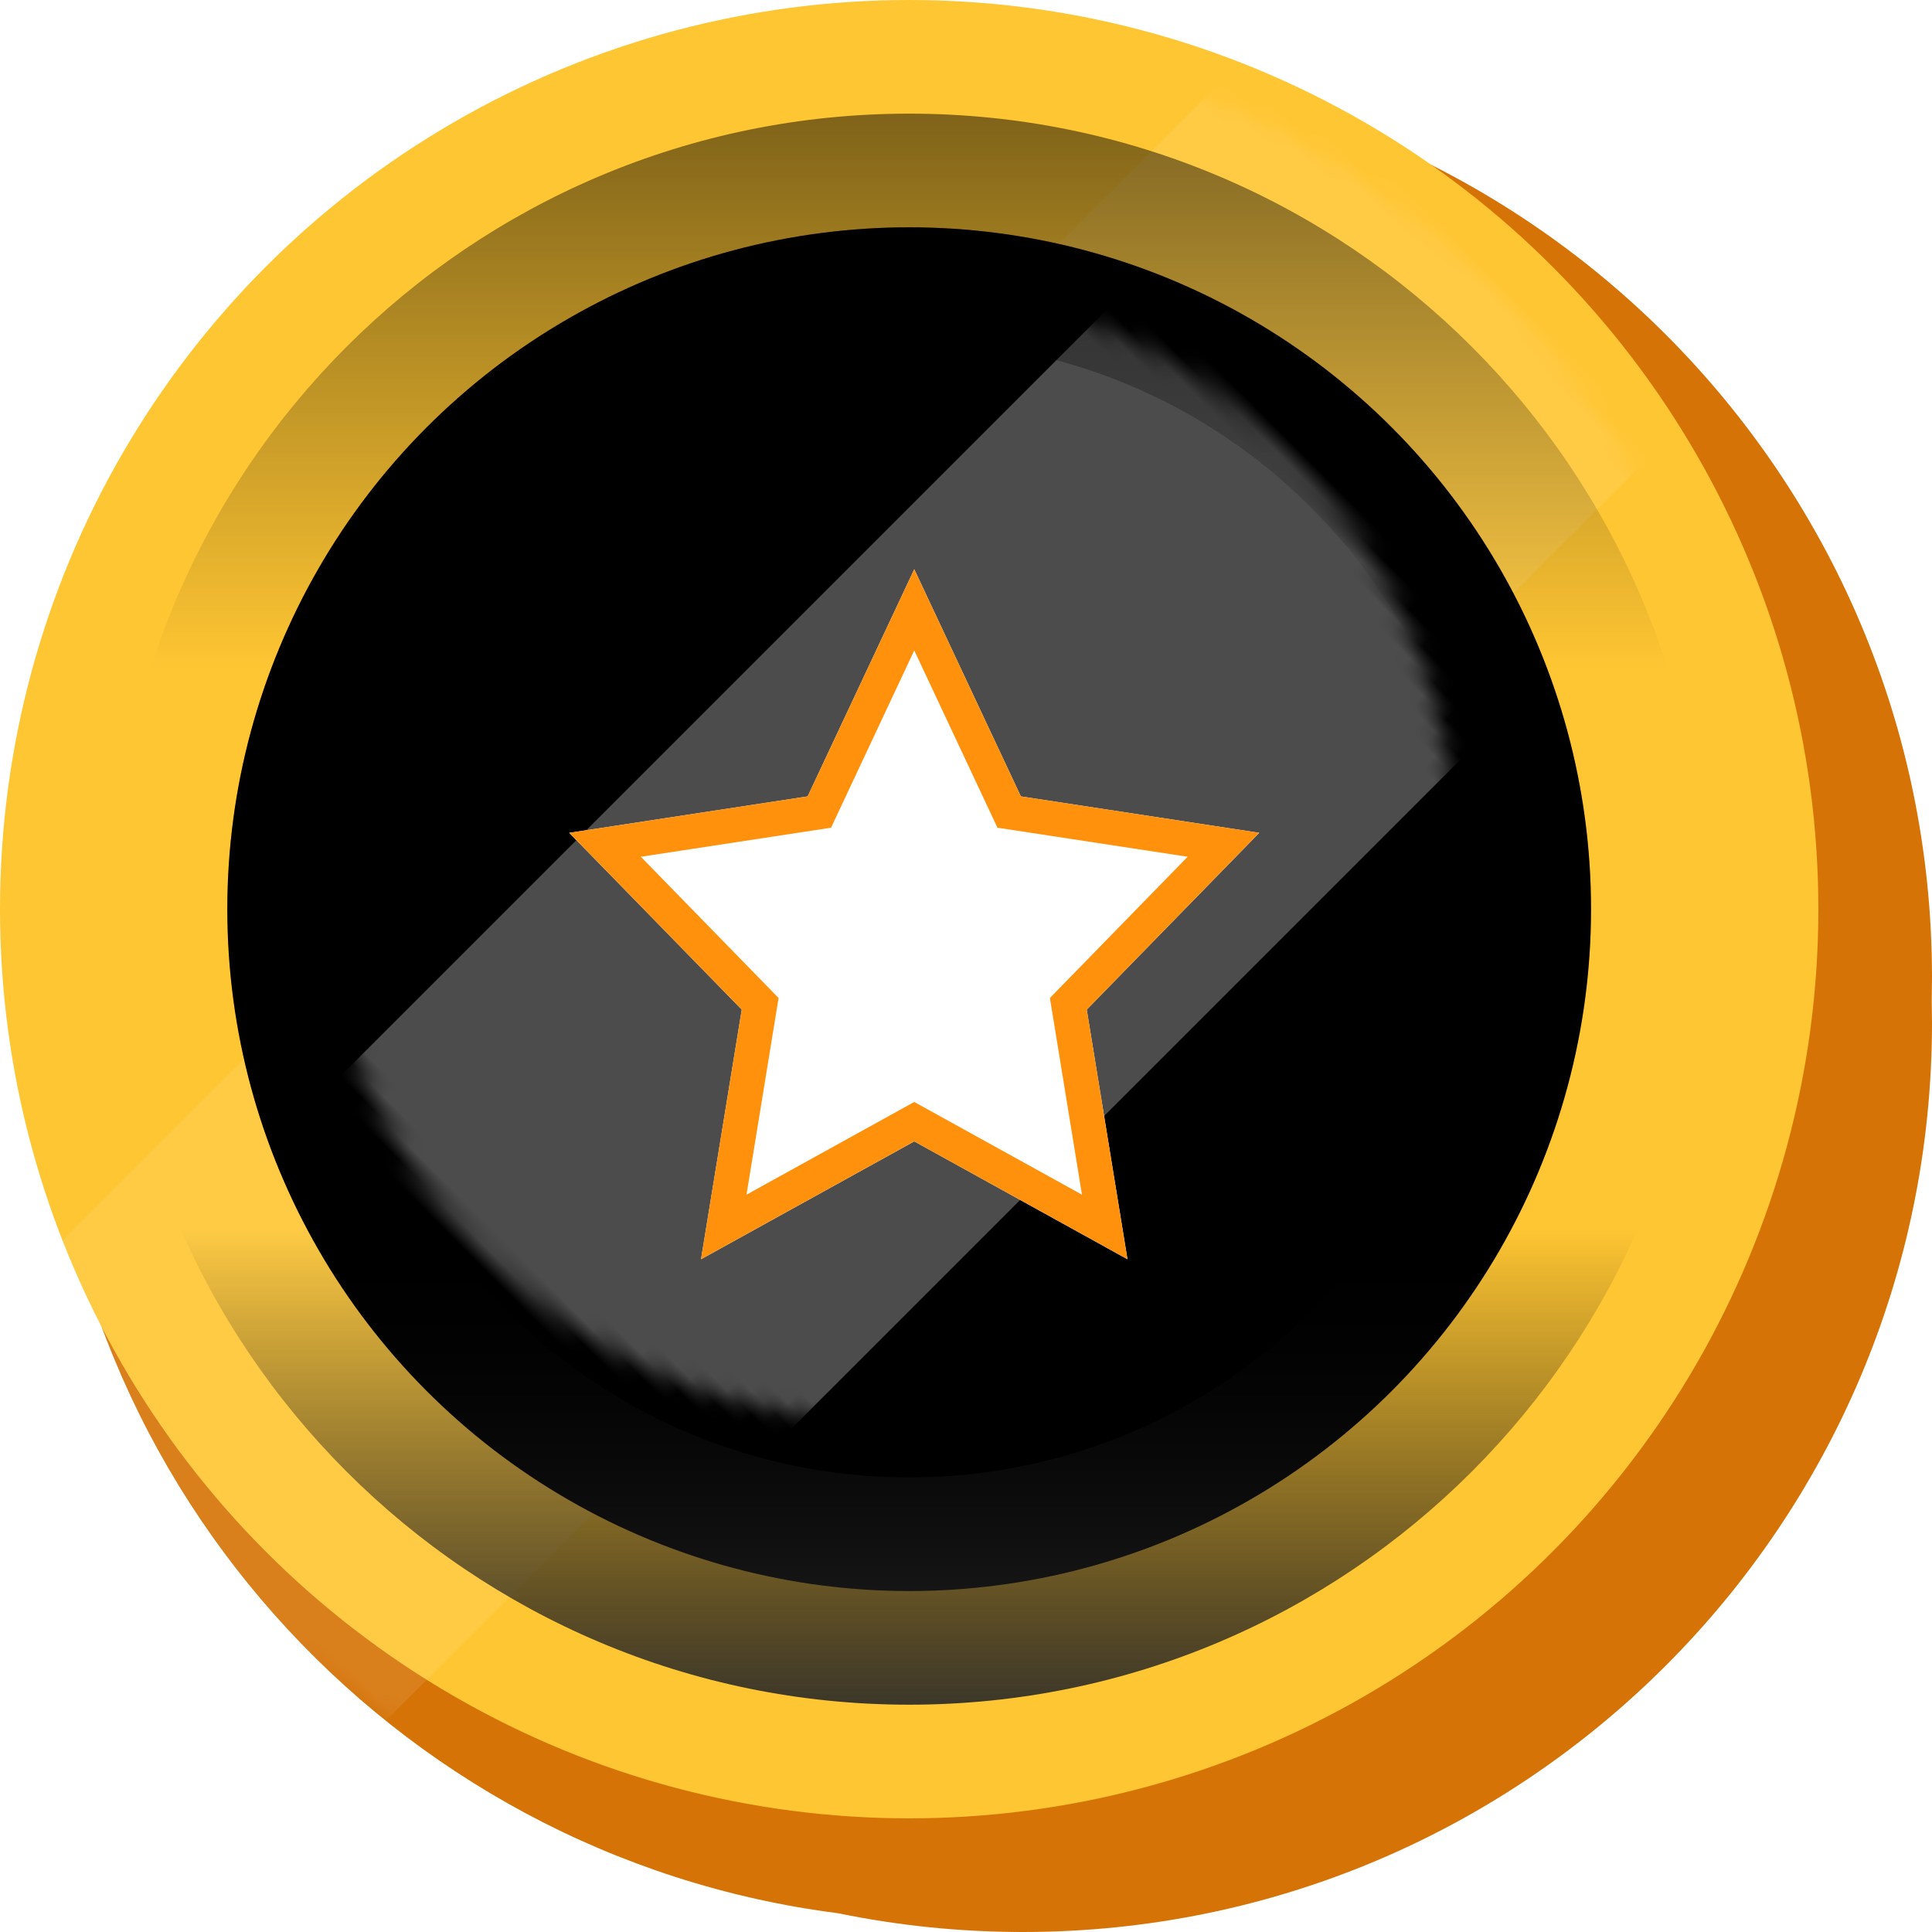 <?xml version="1.0" encoding="UTF-8"?>
<svg width="112px" height="112px" viewBox="0 0 112 112" version="1.1" xmlns="http://www.w3.org/2000/svg" xmlns:xlink="http://www.w3.org/1999/xlink">
    <title>fado-coin</title>
    <defs>
        <circle id="path-1" cx="52.706" cy="52.706" r="52.706"></circle>
        <linearGradient x1="35.522%" y1="0%" x2="66.663%" y2="100%" id="linearGradient-3">
            <stop stop-color="#FF8200" offset="0%"></stop>
            <stop stop-color="#FFC432" offset="100%"></stop>
        </linearGradient>
        <circle id="path-4" cx="46.118" cy="46.118" r="39.529"></circle>
        <filter x="-3.8%" y="-3.8%" width="107.6%" height="107.6%" filterUnits="objectBoundingBox" id="filter-5">
            <feGaussianBlur stdDeviation="3" in="SourceAlpha" result="shadowBlurInner1"></feGaussianBlur>
            <feOffset dx="0" dy="0" in="shadowBlurInner1" result="shadowOffsetInner1"></feOffset>
            <feComposite in="shadowOffsetInner1" in2="SourceAlpha" operator="arithmetic" k2="-1" k3="1" result="shadowInnerInner1"></feComposite>
            <feColorMatrix values="0 0 0 0 1   0 0 0 0 0.49   0 0 0 0 0  0 0 0 1 0" type="matrix" in="shadowInnerInner1"></feColorMatrix>
        </filter>
        <circle id="path-6" cx="32.941" cy="32.941" r="32.941"></circle>
        <linearGradient x1="50%" y1="0%" x2="50%" y2="34.855%" id="linearGradient-8">
            <stop stop-color="#000000" stop-opacity="0.495" offset="0%"></stop>
            <stop stop-color="#000000" stop-opacity="0" offset="100%"></stop>
        </linearGradient>
        <linearGradient x1="50%" y1="70.186%" x2="50%" y2="100%" id="linearGradient-9">
            <stop stop-color="#000000" stop-opacity="0" offset="0%"></stop>
            <stop stop-color="#282828" stop-opacity="0.9" offset="100%"></stop>
        </linearGradient>
    </defs>
    <g id="Symbols" stroke="none" stroke-width="1" fill="none" fill-rule="evenodd">
        <g id="fado-coin">
            <path d="M59.294,3.953 C88.403,3.953 112,27.55 112,56.659 L111.984,57.978 L111.984,57.978 L112,59.294 C112,88.403 88.403,112 59.294,112 C55.629,112 52.051,111.626 48.596,110.914 C22.672,107.601 2.635,85.458 2.635,58.635 C2.635,37.206 15.425,18.763 33.787,10.524 C41.344,6.338 50.04,3.953 59.294,3.953 Z" id="Path" fill="#D57307"></path>
            <g id="surface">
                <mask id="mask-2" fill="white">
                    <use xlink:href="#path-1"></use>
                </mask>
                <use id="Mask" fill="#FFC633" xlink:href="#path-1"></use>
                <polygon id="Rectangle" fill="#FFFFFF" opacity="0.3" style="mix-blend-mode: soft-light;" mask="url(#mask-2)" transform="translate(49.412, 49.412) rotate(-315) translate(-49.412, -49.412) " points="32.941 -6.588 65.882 -6.588 65.882 105.412 32.941 105.412"></polygon>
            </g>
            <g id="border-and-shadow" transform="translate(6.588, 6.588)">
                <g id="inner-bg">
                    <use fill="url(#linearGradient-3)" fill-rule="evenodd" xlink:href="#path-4"></use>
                    <use fill="black" fill-opacity="1" filter="url(#filter-5)" xlink:href="#path-4"></use>
                </g>
                <g id="light-trail" opacity="0.3" style="mix-blend-mode: soft-light;" transform="translate(13.176, 13.176)">
                    <mask id="mask-7" fill="white">
                        <use xlink:href="#path-6"></use>
                    </mask>
                    <g id="Mask"></g>
                    <polygon id="Rectangle" fill="#FFFFFF" mask="url(#mask-7)" transform="translate(36.235, 29.647) rotate(-315) translate(-36.235, -29.647) " points="19.765 -26.353 52.706 -26.353 52.706 85.647 19.765 85.647"></polygon>
                </g>
                <path d="M46.118,0 C20.648,0 0,20.648 0,46.118 C0,71.588 20.648,92.235 46.118,92.235 C71.588,92.235 92.235,71.588 92.235,46.118 C92.235,20.648 71.588,0 46.118,0 Z M46.118,13.176 C64.311,13.176 79.059,27.925 79.059,46.118 C79.059,64.311 64.311,79.059 46.118,79.059 C27.925,79.059 13.176,64.311 13.176,46.118 C13.176,27.925 27.925,13.176 46.118,13.176 Z" id="border-top" fill="url(#linearGradient-8)" fill-rule="nonzero" style="mix-blend-mode: overlay;"></path>
                <path d="M46.118,0 C20.648,0 0,20.648 0,46.118 C0,71.588 20.648,92.235 46.118,92.235 C71.588,92.235 92.235,71.588 92.235,46.118 C92.235,20.648 71.588,0 46.118,0 Z M46.118,13.176 C64.311,13.176 79.059,27.925 79.059,46.118 C79.059,64.311 64.311,79.059 46.118,79.059 C27.925,79.059 13.176,64.311 13.176,46.118 C13.176,27.925 27.925,13.176 46.118,13.176 Z" id="border-bot" fill="url(#linearGradient-9)" fill-rule="nonzero" style="mix-blend-mode: overlay;"></path>
            </g>
            <polygon id="Star" fill="#FFFFFF" points="53 66.167 40.639 73 43 58.528 33 48.279 46.82 46.167 53 33 59.18 46.167 73 48.279 63 58.528 65.361 73"></polygon>
            <path d="M53,33 L59.18,46.167 L73,48.279 L63,58.528 L65.361,73 L53,66.167 L40.639,73 L43,58.528 L33,48.279 L46.82,46.167 L53,33 Z M57.823,47.983 L53,37.706 L48.177,47.983 L37.149,49.667 L45.136,57.854 L43.276,69.256 L53,63.882 L62.723,69.256 L60.864,57.854 L68.85,49.667 L57.823,47.983 Z" id="Star" fill="#FF910D" fill-rule="nonzero"></path>
        </g>
    </g>
</svg>